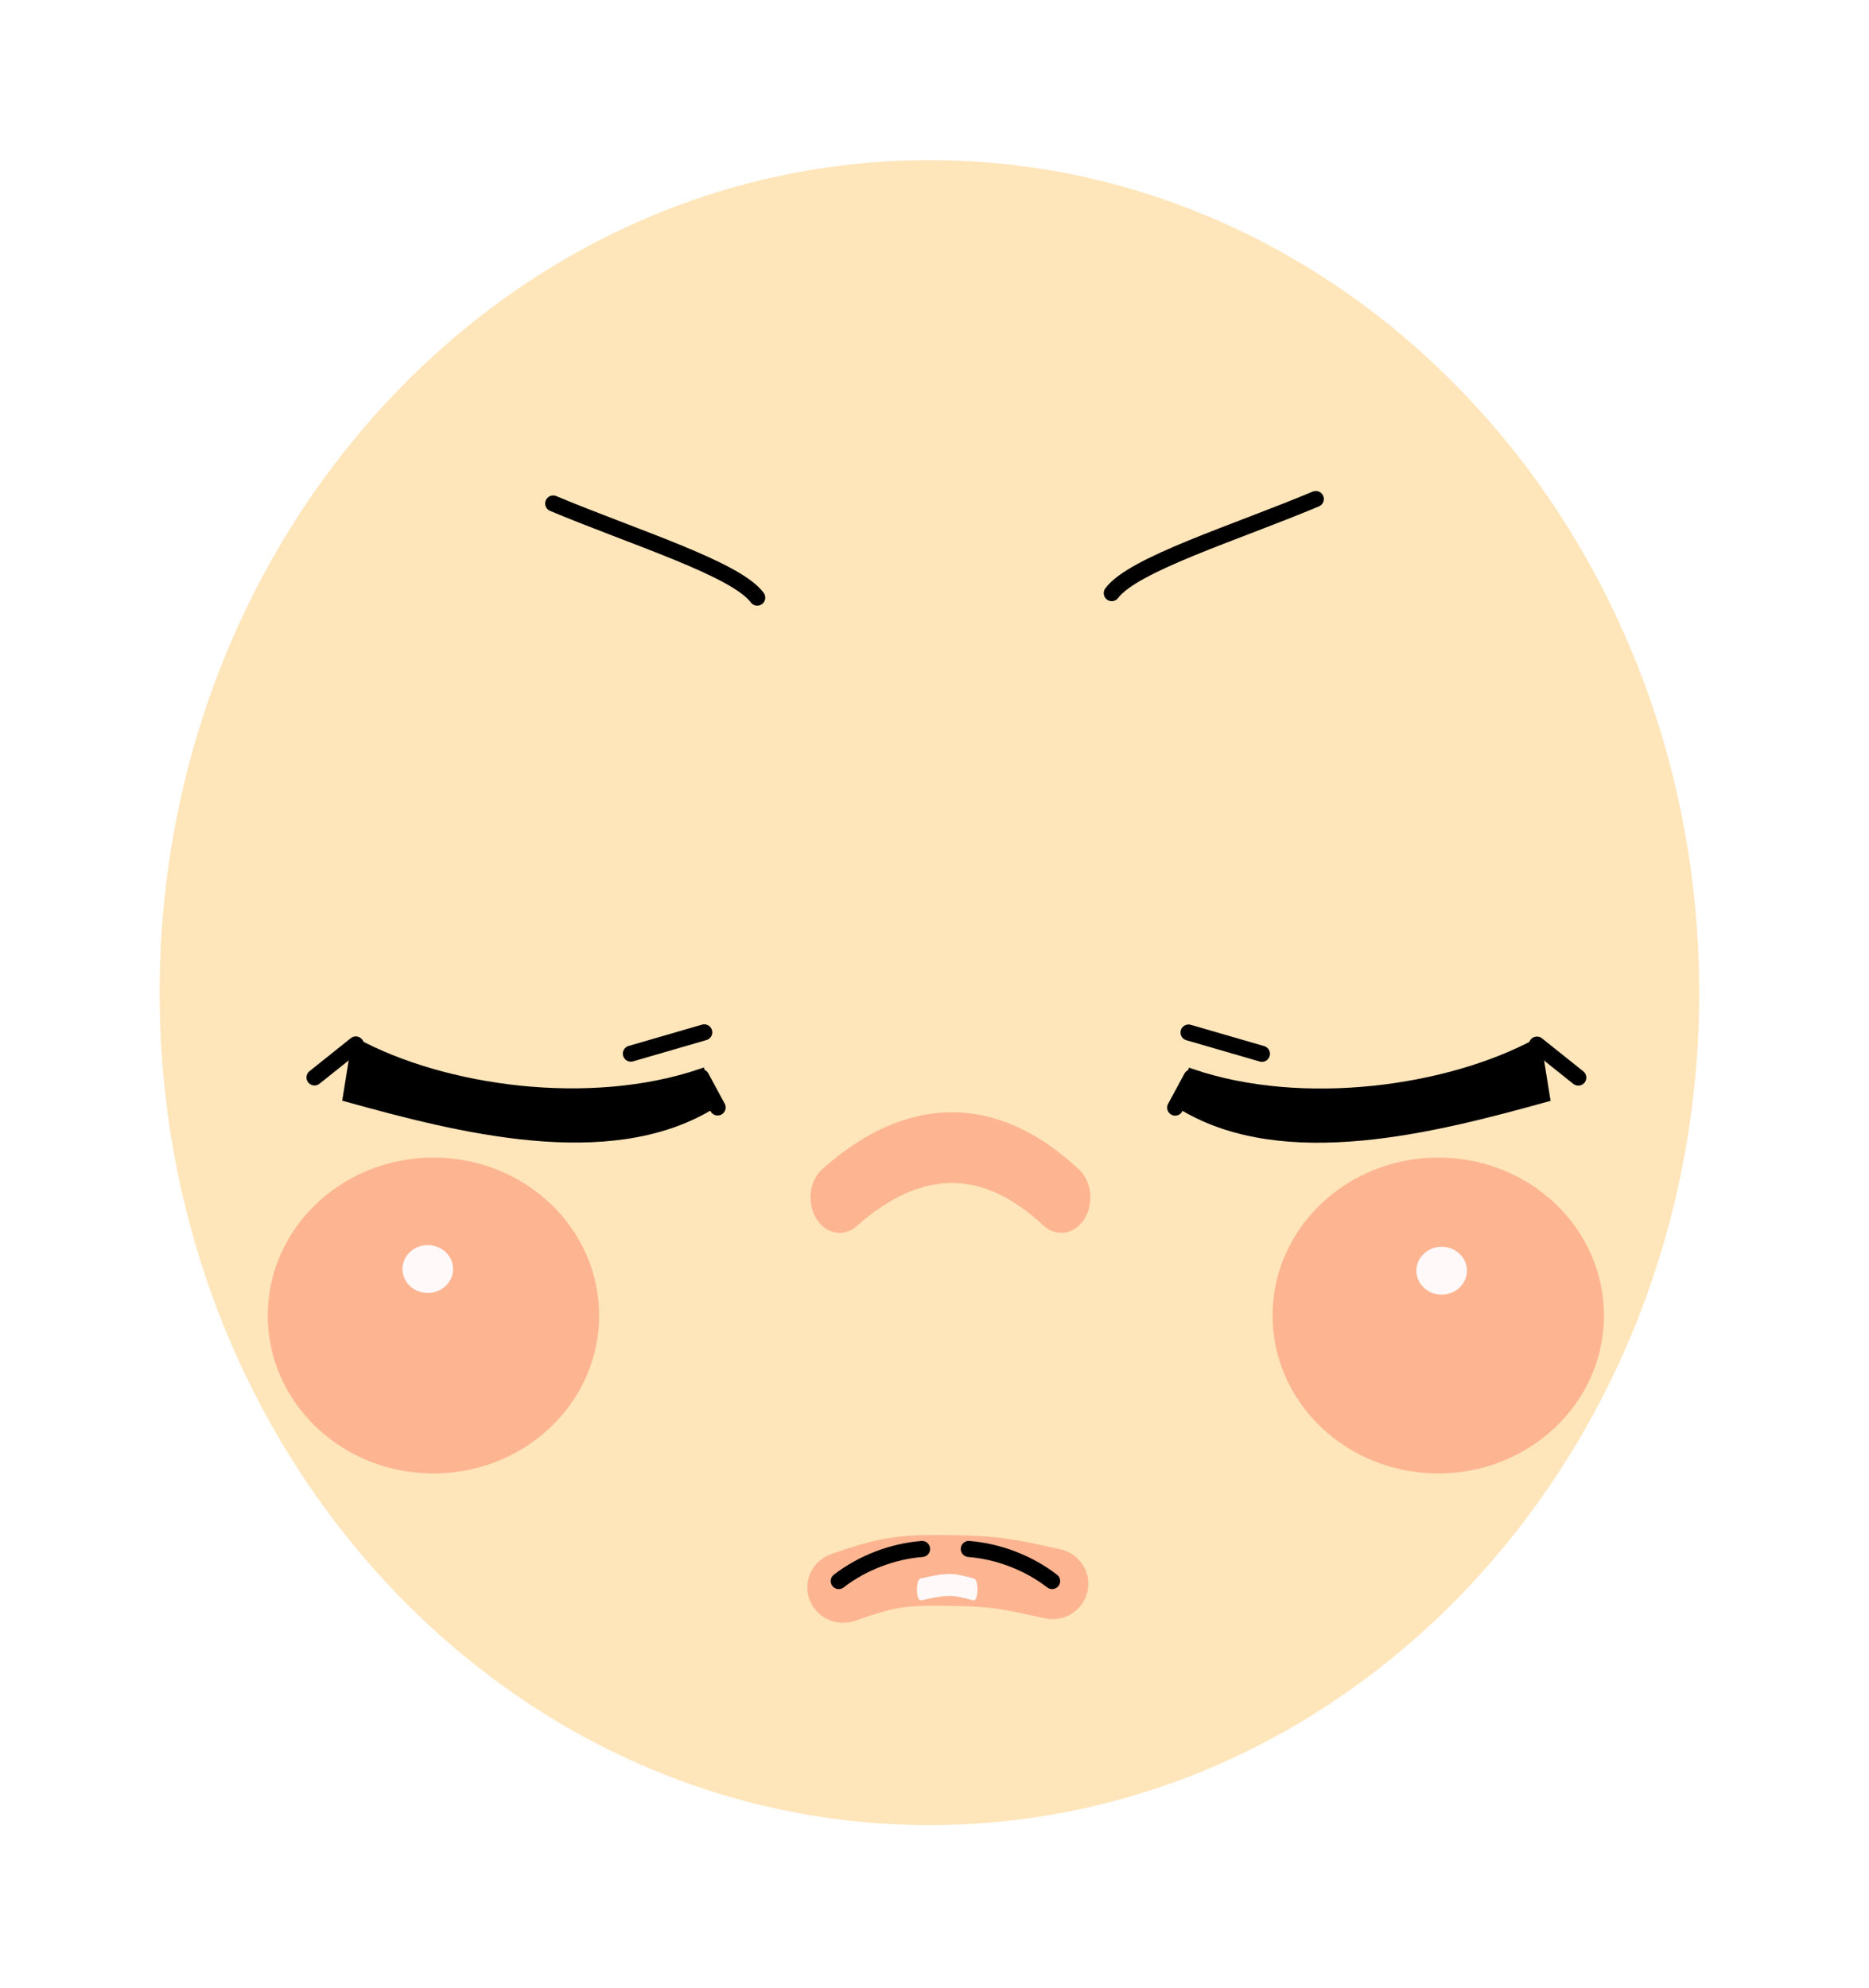 <?xml version="1.0" encoding="UTF-8" standalone="no"?>
<!-- Created with Inkscape (http://www.inkscape.org/) -->

<svg
   xmlns:dc="http://purl.org/dc/elements/1.1/"
   xmlns:cc="http://creativecommons.org/ns#"
   xmlns:rdf="http://www.w3.org/1999/02/22-rdf-syntax-ns#"
   xmlns:svg="http://www.w3.org/2000/svg"
   xmlns="http://www.w3.org/2000/svg"
   xmlns:sodipodi="http://sodipodi.sourceforge.net/DTD/sodipodi-0.dtd"
   xmlns:inkscape="http://www.inkscape.org/namespaces/inkscape"
   width="232.928"
   height="247.727"
   id="svg2"
   version="1.1"
   inkscape:version="0.48.3.1 r9886"
   sodipodi:docname="annoyed_face_blink1.svg">
  <defs
     id="defs4">
    <linearGradient
       id="linearGradient6076">
      <stop
         style="stop-color:#000000;stop-opacity:1;"
         offset="0"
         id="stop6078" />
      <stop
         style="stop-color:#000000;stop-opacity:0;"
         offset="1"
         id="stop6080" />
    </linearGradient>
    <linearGradient
       id="linearGradient6050">
      <stop
         style="stop-color:#000000;stop-opacity:1;"
         offset="0"
         id="stop6052" />
      <stop
         style="stop-color:#000000;stop-opacity:0;"
         offset="1"
         id="stop6054" />
    </linearGradient>
    <marker
       style="overflow:visible"
       inkscape:stockid="InfiniteLineEnd"
       id="InfiniteLineEnd"
       refX="0"
       refY="0"
       orient="auto">
      <g
         id="g4344"
         style="fill:#000000">
        <circle
           id="circle4346"
           r="0.8"
           cy="0"
           cx="3"
           sodipodi:cx="3"
           sodipodi:cy="0"
           sodipodi:rx="0.80000001"
           sodipodi:ry="0.80000001" />
        <circle
           id="circle4348"
           r="0.8"
           cy="0"
           cx="6.5"
           sodipodi:cx="6.5"
           sodipodi:cy="0"
           sodipodi:rx="0.80000001"
           sodipodi:ry="0.80000001" />
        <circle
           id="circle4350"
           r="0.8"
           cy="0"
           cx="10"
           sodipodi:cx="10"
           sodipodi:cy="0"
           sodipodi:rx="0.80000001"
           sodipodi:ry="0.80000001" />
      </g>
    </marker>
    <marker
       inkscape:stockid="TriangleInL"
       orient="auto"
       refY="0"
       refX="0"
       id="TriangleInL"
       style="overflow:visible">
      <path
         id="path4242"
         d="m 5.77,0 -8.65,5 0,-10 8.65,5 z"
         style="fill-rule:evenodd;stroke:#000000;stroke-width:1pt"
         transform="scale(-0.8,-0.8)"
         inkscape:connector-curvature="0" />
    </marker>
    <marker
       inkscape:stockid="Arrow2Sstart"
       orient="auto"
       refY="0"
       refX="0"
       id="Arrow2Sstart"
       style="overflow:visible">
      <path
         id="path4139"
         style="fill-rule:evenodd;stroke-width:0.625;stroke-linejoin:round"
         d="M 8.719,4.034 -2.207,0.016 8.719,-4.002 c -1.745,2.372 -1.735,5.617 -6e-7,8.035 z"
         transform="matrix(0.3,0,0,0.3,-0.69,0)"
         inkscape:connector-curvature="0" />
    </marker>
    <marker
       inkscape:stockid="Arrow1Sstart"
       orient="auto"
       refY="0"
       refX="0"
       id="Arrow1Sstart"
       style="overflow:visible">
      <path
         id="path4121"
         d="M 0,0 5,-5 -12.5,0 5,5 0,0 z"
         style="fill-rule:evenodd;stroke:#000000;stroke-width:1pt"
         transform="matrix(0.2,0,0,0.2,1.2,0)"
         inkscape:connector-curvature="0" />
    </marker>
    <filter
       color-interpolation-filters="sRGB"
       inkscape:collect="always"
       id="filter4073-3">
      <feGaussianBlur
         inkscape:collect="always"
         stdDeviation="0.454"
         id="feGaussianBlur4075-3" />
    </filter>
    <filter
       color-interpolation-filters="sRGB"
       inkscape:collect="always"
       id="filter4073-3-1">
      <feGaussianBlur
         inkscape:collect="always"
         stdDeviation="0.454"
         id="feGaussianBlur4075-3-8" />
    </filter>
    <filter
       inkscape:collect="always"
       id="filter5811"
       color-interpolation-filters="sRGB">
      <feGaussianBlur
         inkscape:collect="always"
         stdDeviation="0.229"
         id="feGaussianBlur5813" />
    </filter>
    <filter
       inkscape:collect="always"
       id="filter6046"
       x="-0.011"
       width="1.022"
       y="-0.535"
       height="2.07"
       color-interpolation-filters="sRGB">
      <feGaussianBlur
         inkscape:collect="always"
         stdDeviation="0.035"
         id="feGaussianBlur6048" />
    </filter>
    <filter
       color-interpolation-filters="sRGB"
       inkscape:collect="always"
       id="filter4101-5-7">
      <feGaussianBlur
         inkscape:collect="always"
         stdDeviation="0.231"
         id="feGaussianBlur4103-1-3" />
    </filter>
    <filter
       inkscape:collect="always"
       id="filter6294"
       x="-0.316"
       width="1.633"
       y="-0.332"
       height="1.664"
       color-interpolation-filters="sRGB">
      <feGaussianBlur
         inkscape:collect="always"
         stdDeviation="5.899"
         id="feGaussianBlur6296" />
    </filter>
    <filter
       color-interpolation-filters="sRGB"
       inkscape:collect="always"
       id="filter6294-3"
       x="-0.316"
       width="1.633"
       y="-0.332"
       height="1.664">
      <feGaussianBlur
         inkscape:collect="always"
         stdDeviation="5.899"
         id="feGaussianBlur6296-9" />
    </filter>
    <filter
       inkscape:collect="always"
       id="filter6468"
       x="-0.267"
       width="1.534"
       y="-1.439"
       height="3.878"
       color-interpolation-filters="sRGB">
      <feGaussianBlur
         inkscape:collect="always"
         stdDeviation="2.206"
         id="feGaussianBlur6470" />
    </filter>
    <filter
       color-interpolation-filters="sRGB"
       inkscape:collect="always"
       id="filter4101-5-7-3">
      <feGaussianBlur
         inkscape:collect="always"
         stdDeviation="0.231"
         id="feGaussianBlur4103-1-3-7" />
    </filter>
    <filter
       color-interpolation-filters="sRGB"
       inkscape:collect="always"
       id="filter4009-1">
      <feGaussianBlur
         inkscape:collect="always"
         stdDeviation="0.054"
         id="feGaussianBlur4011-2" />
    </filter>
    <filter
       color-interpolation-filters="sRGB"
       inkscape:collect="always"
       id="filter4005-1">
      <feGaussianBlur
         inkscape:collect="always"
         stdDeviation="0.09"
         id="feGaussianBlur4007-8" />
    </filter>
    <filter
       color-interpolation-filters="sRGB"
       inkscape:collect="always"
       id="filter3971-4">
      <feGaussianBlur
         inkscape:collect="always"
         stdDeviation="0.142"
         id="feGaussianBlur3973-5" />
    </filter>
    <filter
       color-interpolation-filters="sRGB"
       inkscape:collect="always"
       id="filter3919-2">
      <feGaussianBlur
         inkscape:collect="always"
         stdDeviation="0.072"
         id="feGaussianBlur3921-4" />
    </filter>
    <filter
       color-interpolation-filters="sRGB"
       inkscape:collect="always"
       id="filter4009-1-4">
      <feGaussianBlur
         inkscape:collect="always"
         stdDeviation="0.054"
         id="feGaussianBlur4011-2-4" />
    </filter>
    <filter
       color-interpolation-filters="sRGB"
       inkscape:collect="always"
       id="filter4005-1-5">
      <feGaussianBlur
         inkscape:collect="always"
         stdDeviation="0.09"
         id="feGaussianBlur4007-8-8" />
    </filter>
    <filter
       color-interpolation-filters="sRGB"
       inkscape:collect="always"
       id="filter3971-4-5">
      <feGaussianBlur
         inkscape:collect="always"
         stdDeviation="0.142"
         id="feGaussianBlur3973-5-8" />
    </filter>
    <filter
       color-interpolation-filters="sRGB"
       inkscape:collect="always"
       id="filter3919-2-3">
      <feGaussianBlur
         inkscape:collect="always"
         stdDeviation="0.072"
         id="feGaussianBlur3921-4-1" />
    </filter>
    <filter
       color-interpolation-filters="sRGB"
       inkscape:collect="always"
       id="filter4185-8">
      <feGaussianBlur
         inkscape:collect="always"
         stdDeviation="0.028"
         id="feGaussianBlur4187-8" />
    </filter>
    <filter
       color-interpolation-filters="sRGB"
       inkscape:collect="always"
       id="filter4175-9"
       x="-0.013"
       width="1.027"
       y="-0.117"
       height="1.233">
      <feGaussianBlur
         inkscape:collect="always"
         stdDeviation="0.081"
         id="feGaussianBlur4177-7" />
    </filter>
    <filter
       color-interpolation-filters="sRGB"
       inkscape:collect="always"
       id="filter4185">
      <feGaussianBlur
         inkscape:collect="always"
         stdDeviation="0.028"
         id="feGaussianBlur4187" />
    </filter>
    <filter
       color-interpolation-filters="sRGB"
       inkscape:collect="always"
       id="filter4175"
       x="-0.013"
       width="1.027"
       y="-0.117"
       height="1.233">
      <feGaussianBlur
         inkscape:collect="always"
         stdDeviation="0.081"
         id="feGaussianBlur4177" />
    </filter>
    <filter
       color-interpolation-filters="sRGB"
       inkscape:collect="always"
       id="filter3901-6">
      <feGaussianBlur
         inkscape:collect="always"
         stdDeviation="0.041"
         id="feGaussianBlur3903-1" />
    </filter>
    <filter
       color-interpolation-filters="sRGB"
       inkscape:collect="always"
       id="filter3947-4"
       x="-0.018"
       width="1.037"
       y="-0.756"
       height="2.512">
      <feGaussianBlur
         inkscape:collect="always"
         stdDeviation="0.165"
         id="feGaussianBlur3949-4" />
    </filter>
    <filter
       color-interpolation-filters="sRGB"
       inkscape:collect="always"
       id="filter3929-5">
      <feGaussianBlur
         inkscape:collect="always"
         stdDeviation="0.062"
         id="feGaussianBlur3931-7" />
    </filter>
    <filter
       color-interpolation-filters="sRGB"
       inkscape:collect="always"
       id="filter3947"
       x="-0.018"
       width="1.037"
       y="-0.756"
       height="2.512">
      <feGaussianBlur
         inkscape:collect="always"
         stdDeviation="0.165"
         id="feGaussianBlur3949" />
    </filter>
    <filter
       color-interpolation-filters="sRGB"
       inkscape:collect="always"
       id="filter3929">
      <feGaussianBlur
         inkscape:collect="always"
         stdDeviation="0.062"
         id="feGaussianBlur3931" />
    </filter>
    <filter
       color-interpolation-filters="sRGB"
       inkscape:collect="always"
       id="filter3901">
      <feGaussianBlur
         inkscape:collect="always"
         stdDeviation="0.041"
         id="feGaussianBlur3903" />
    </filter>
    <filter
       color-interpolation-filters="sRGB"
       inkscape:collect="always"
       id="filter4083-8-9-8">
      <feGaussianBlur
         inkscape:collect="always"
         stdDeviation="0.091"
         id="feGaussianBlur4085-5-7-4" />
    </filter>
    <filter
       color-interpolation-filters="sRGB"
       inkscape:collect="always"
       id="filter4087-4-0-86">
      <feGaussianBlur
         inkscape:collect="always"
         stdDeviation="0.16"
         id="feGaussianBlur4089-9-2-3" />
    </filter>
    <filter
       color-interpolation-filters="sRGB"
       inkscape:collect="always"
       id="filter3898-8">
      <feGaussianBlur
         inkscape:collect="always"
         stdDeviation="0.202"
         id="feGaussianBlur3900-3" />
    </filter>
    <filter
       inkscape:collect="always"
       id="filter4027-1"
       color-interpolation-filters="sRGB">
      <feGaussianBlur
         inkscape:collect="always"
         stdDeviation="0.187"
         id="feGaussianBlur4029-4" />
    </filter>
    <filter
       inkscape:collect="always"
       id="filter4073-0"
       color-interpolation-filters="sRGB">
      <feGaussianBlur
         inkscape:collect="always"
         stdDeviation="0.454"
         id="feGaussianBlur4075-39" />
    </filter>
    <filter
       color-interpolation-filters="sRGB"
       inkscape:collect="always"
       id="filter4083-8-9-6">
      <feGaussianBlur
         inkscape:collect="always"
         stdDeviation="0.091"
         id="feGaussianBlur4085-5-7-3" />
    </filter>
    <filter
       color-interpolation-filters="sRGB"
       inkscape:collect="always"
       id="filter4087-4-0-8">
      <feGaussianBlur
         inkscape:collect="always"
         stdDeviation="0.16"
         id="feGaussianBlur4089-9-2-7" />
    </filter>
    <filter
       color-interpolation-filters="sRGB"
       inkscape:collect="always"
       id="filter3898-0">
      <feGaussianBlur
         inkscape:collect="always"
         stdDeviation="0.202"
         id="feGaussianBlur3900-38" />
    </filter>
    <filter
       inkscape:collect="always"
       id="filter4027-5"
       color-interpolation-filters="sRGB">
      <feGaussianBlur
         inkscape:collect="always"
         stdDeviation="0.187"
         id="feGaussianBlur4029-0" />
    </filter>
    <filter
       inkscape:collect="always"
       id="filter4073-1"
       color-interpolation-filters="sRGB">
      <feGaussianBlur
         inkscape:collect="always"
         stdDeviation="0.454"
         id="feGaussianBlur4075-7" />
    </filter>
    <filter
       color-interpolation-filters="sRGB"
       inkscape:collect="always"
       id="filter4061-7">
      <feGaussianBlur
         inkscape:collect="always"
         stdDeviation="0.17"
         id="feGaussianBlur4063-2" />
    </filter>
    <filter
       inkscape:collect="always"
       id="filter6046-2"
       x="-0.011"
       width="1.022"
       y="-0.535"
       height="2.07"
       color-interpolation-filters="sRGB">
      <feGaussianBlur
         inkscape:collect="always"
         stdDeviation="0.035"
         id="feGaussianBlur6048-3" />
    </filter>
    <filter
       color-interpolation-filters="sRGB"
       inkscape:collect="always"
       id="filter4061">
      <feGaussianBlur
         inkscape:collect="always"
         stdDeviation="0.17"
         id="feGaussianBlur4063" />
    </filter>
    <filter
       color-interpolation-filters="sRGB"
       inkscape:collect="always"
       id="filter4125"
       x="-0.167"
       width="1.333"
       y="-1.593"
       height="4.187">
      <feGaussianBlur
         inkscape:collect="always"
         stdDeviation="1.413"
         id="feGaussianBlur4127" />
    </filter>
  </defs>
  <sodipodi:namedview
     id="base"
     pagecolor="#ffffff"
     bordercolor="#666666"
     borderopacity="1.0"
     inkscape:pageopacity="0.0"
     inkscape:pageshadow="2"
     inkscape:zoom="1.0065969"
     inkscape:cx="98.74134"
     inkscape:cy="49.259269"
     inkscape:document-units="px"
     inkscape:current-layer="layer1"
     showgrid="false"
     inkscape:window-width="1366"
     inkscape:window-height="718"
     inkscape:window-x="0"
     inkscape:window-y="0"
     inkscape:window-maximized="1"
     fit-margin-top="20"
     fit-margin-left="20"
     fit-margin-right="20"
     fit-margin-bottom="20" />
  <g
     inkscape:label="Ebene 1"
     inkscape:groupmode="layer"
     id="layer1"
     transform="translate(-272.542,-365.749)">
    <path
       sodipodi:type="arc"
       style="color:#000000;fill:#ffe5ba;fill-opacity:1;fill-rule:nonzero;stroke:#ffe5ba;stroke-width:1;stroke-linecap:butt;stroke-linejoin:miter;stroke-miterlimit:4;stroke-opacity:1;stroke-dasharray:none;stroke-dashoffset:0;marker:none;visibility:visible;display:inline;overflow:visible;enable-background:accumulate"
       id="path5815"
       sodipodi:cx="396.5"
       sodipodi:cy="485.61218"
       sodipodi:rx="15.5"
       sodipodi:ry="18.25"
       d="m 412,485.612 c 0,10.079 -6.94,18.25 -15.5,18.25 -8.56,0 -15.5,-8.171 -15.5,-18.25 0,-10.079 6.94,-18.25 15.5,-18.25 8.56,0 15.5,8.171 15.5,18.25 z"
       transform="matrix(5.996,0,0,5.533,-1989.044,-2197.442)" />
    <path
       sodipodi:type="arc"
       style="color:#000000;fill:#fdb591;fill-opacity:1;fill-rule:nonzero;stroke:none;stroke-width:1;marker:none;visibility:visible;display:inline;overflow:visible;filter:url(#filter6294);enable-background:accumulate"
       id="path6148"
       sodipodi:cx="259.38901"
       sodipodi:cy="593.36249"
       sodipodi:rx="22.373177"
       sodipodi:ry="21.324434"
       d="m 281.762,593.362 c 0,11.777 -10.017,21.324 -22.373,21.324 -12.356,0 -22.373,-9.547 -22.373,-21.324 0,-11.777 10.017,-21.324 22.373,-21.324 12.356,0 22.373,9.547 22.373,21.324 z"
       transform="matrix(0.923,0,0,0.923,87.144,-17.986)"
       inkscape:export-filename="/home/krischan/Arbeitsfläche/box_people/path6322.png"
       inkscape:export-xdpi="121.49734"
       inkscape:export-ydpi="121.49734" />
    <path
       sodipodi:type="arc"
       style="color:#000000;fill:#fff9fa;fill-opacity:1;stroke:#fff9fa;stroke-width:1;stroke-linecap:butt;stroke-linejoin:miter;stroke-miterlimit:4;stroke-opacity:1;stroke-dasharray:none;stroke-dashoffset:0;marker:none;visibility:visible;display:inline;overflow:visible;filter:url(#filter4073-3);enable-background:accumulate"
       id="path4059-5"
       sodipodi:cx="379.53955"
       sodipodi:cy="509.56934"
       sodipodi:rx="15.909903"
       sodipodi:ry="14.407301"
       d="m 395.449,509.569 c 0,7.957 -7.123,14.407 -15.91,14.407 -8.787,0 -15.91,-6.45 -15.91,-14.407 0,-7.957 7.123,-14.407 15.91,-14.407 8.787,0 15.91,6.45 15.91,14.407 z"
       transform="matrix(0.192,0,0,0.2,252.983,421.981)"
       inkscape:export-filename="/home/krischan/Arbeitsfläche/box_people/path6322.png"
       inkscape:export-xdpi="121.49734"
       inkscape:export-ydpi="121.49734" />
    <path
       sodipodi:type="arc"
       style="color:#000000;fill:#fdb591;fill-opacity:1;fill-rule:nonzero;stroke:none;stroke-width:1;marker:none;visibility:visible;display:inline;overflow:visible;filter:url(#filter6294-3);enable-background:accumulate"
       id="path6148-6"
       sodipodi:cx="259.38901"
       sodipodi:cy="593.36249"
       sodipodi:rx="22.373177"
       sodipodi:ry="21.324434"
       d="m 281.762,593.362 c 0,11.777 -10.017,21.324 -22.373,21.324 -12.356,0 -22.373,-9.547 -22.373,-21.324 0,-11.777 10.017,-21.324 22.373,-21.324 12.356,0 22.373,9.547 22.373,21.324 z"
       transform="matrix(0.923,0,0,0.923,212.371,-17.986)"
       inkscape:export-filename="/home/krischan/Arbeitsfläche/box_people/path6322.png"
       inkscape:export-xdpi="121.49734"
       inkscape:export-ydpi="121.49734" />
    <path
       sodipodi:type="arc"
       style="color:#000000;fill:#fff9fa;fill-opacity:1;stroke:#fff9fa;stroke-width:1;stroke-linecap:butt;stroke-linejoin:miter;stroke-miterlimit:4;stroke-opacity:1;stroke-dasharray:none;stroke-dashoffset:0;marker:none;visibility:visible;display:inline;overflow:visible;filter:url(#filter4073-3-1);enable-background:accumulate"
       id="path4059-5-7"
       sodipodi:cx="379.53955"
       sodipodi:cy="509.56934"
       sodipodi:rx="15.909903"
       sodipodi:ry="14.407301"
       d="m 395.449,509.569 c 0,7.957 -7.123,14.407 -15.91,14.407 -8.787,0 -15.91,-6.45 -15.91,-14.407 0,-7.957 7.123,-14.407 15.91,-14.407 8.787,0 15.91,6.45 15.91,14.407 z"
       transform="matrix(-0.192,0,0,0.2,525.082,422.188)"
       inkscape:export-filename="/home/krischan/Arbeitsfläche/box_people/path6322.png"
       inkscape:export-xdpi="121.49734"
       inkscape:export-ydpi="121.49734" />
    <path
       style="fill:none;stroke:#000000;stroke-width:2;stroke-linecap:round;stroke-linejoin:miter;stroke-miterlimit:4;stroke-opacity:1;stroke-dasharray:none;marker-start:none;marker-mid:none;marker-end:none;filter:url(#filter4101-5-7)"
       d="m 341.485,428.493 c 10.019,4.208 22.777,8.134 25.429,11.732"
       id="path4091-2-2"
       inkscape:connector-curvature="0"
       sodipodi:nodetypes="cc"
       inkscape:export-filename="/home/krischan/Arbeitsfläche/box_people/path6322.png"
       inkscape:export-xdpi="121.49734"
       inkscape:export-ydpi="121.49734" />
    <path
       style="fill:none;stroke:#fdb591;stroke-width:5.218;stroke-linecap:round;stroke-linejoin:miter;stroke-miterlimit:4;stroke-opacity:1;stroke-dasharray:none;filter:url(#filter6468)"
       d="m 379.438,514.475 c 6.532,-4.775 13.296,-5.036 19.837,-10e-6"
       id="path6322"
       inkscape:connector-curvature="0"
       sodipodi:nodetypes="cc"
       transform="matrix(1.392,0,0,1.689,-150.993,-353.969)"
       inkscape:export-xdpi="121.49734"
       inkscape:export-ydpi="121.49734" />
    <path
       style="fill:none;stroke:#000000;stroke-width:2;stroke-linecap:round;stroke-linejoin:miter;stroke-miterlimit:4;stroke-opacity:1;stroke-dasharray:none;marker-start:none;marker-mid:none;marker-end:none;filter:url(#filter4101-5-7-3)"
       d="m 380.924,473.934 c 10.019,4.208 22.777,8.134 25.429,11.732"
       id="path4091-2-2-0"
       inkscape:connector-curvature="0"
       sodipodi:nodetypes="cc"
       inkscape:export-filename="/home/krischan/Arbeitsfläche/box_people/path6322.png"
       inkscape:export-xdpi="121.49734"
       inkscape:export-ydpi="121.49734"
       transform="matrix(-1,0,0,1,817.45,-46)" />
    <path
       style="fill:none;stroke:#000000;stroke-width:2;stroke-linecap:round;stroke-linejoin:miter;stroke-miterlimit:4;stroke-opacity:1;stroke-dasharray:none;filter:url(#filter3919-2)"
       d="m 348.866,494.274 9.146,-2.657"
       id="path3913-2"
       inkscape:connector-curvature="0"
       sodipodi:nodetypes="cc"
       transform="matrix(-1,0,0,1,778.68,2.801)" />
    <path
       style="fill:#000000;fill-opacity:1;stroke:#000000;stroke-width:1px;stroke-linecap:butt;stroke-linejoin:miter;stroke-opacity:1;filter:url(#filter3971-4)"
       d="m 314.878,495.881 -1.112,6.921 c 13.897,3.858 32.544,8.648 45.236,1.07 l -1.068,-4.197 c -13.956,4.744 -32.099,2.145 -43.055,-3.794 z"
       id="path3923-7"
       inkscape:connector-curvature="0"
       sodipodi:nodetypes="ccccc"
       transform="matrix(-1,0,0,1,778.987,-0.229)" />
    <path
       style="fill:none;stroke:#000000;stroke-width:2;stroke-linecap:round;stroke-linejoin:miter;stroke-miterlimit:4;stroke-opacity:1;stroke-dasharray:none;filter:url(#filter4005-1)"
       d="m 314.898,496.153 -5.15,4.115"
       id="path3933-9"
       inkscape:connector-curvature="0"
       sodipodi:nodetypes="cc"
       transform="matrix(-1,0,0,1,778.987,-0.229)" />
    <path
       style="fill:none;stroke:#000000;stroke-width:2;stroke-linecap:round;stroke-linejoin:miter;stroke-miterlimit:4;stroke-opacity:1;stroke-dasharray:none;filter:url(#filter4009-1)"
       d="m 358.167,497.951 2.039,3.77"
       id="path3975-4"
       inkscape:connector-curvature="0"
       sodipodi:nodetypes="cc"
       transform="matrix(-1,0,0,1,779.207,2.059)" />
    <path
       style="fill:none;stroke:#000000;stroke-width:2;stroke-linecap:round;stroke-linejoin:miter;stroke-miterlimit:4;stroke-opacity:1;stroke-dasharray:none;filter:url(#filter3919-2-3)"
       d="m 351.164,497.054 9.146,-2.657"
       id="path3913-2-7"
       inkscape:connector-curvature="0"
       sodipodi:nodetypes="cc" />
    <path
       style="fill:#000000;fill-opacity:1;stroke:#000000;stroke-width:1px;stroke-linecap:butt;stroke-linejoin:miter;stroke-opacity:1;filter:url(#filter3971-4-5)"
       d="m 316.868,495.631 -1.112,6.921 c 13.897,3.858 32.544,8.648 45.236,1.07 l -1.068,-4.197 c -13.956,4.744 -32.099,2.145 -43.055,-3.794 z"
       id="path3923-7-3"
       inkscape:connector-curvature="0"
       sodipodi:nodetypes="ccccc" />
    <path
       style="fill:none;stroke:#000000;stroke-width:2;stroke-linecap:round;stroke-linejoin:miter;stroke-miterlimit:4;stroke-opacity:1;stroke-dasharray:none;filter:url(#filter4005-1-5)"
       d="m 316.888,495.904 -5.15,4.115"
       id="path3933-9-9"
       inkscape:connector-curvature="0"
       sodipodi:nodetypes="cc" />
    <path
       style="fill:none;stroke:#000000;stroke-width:2;stroke-linecap:round;stroke-linejoin:miter;stroke-miterlimit:4;stroke-opacity:1;stroke-dasharray:none;filter:url(#filter4009-1-4)"
       d="m 359.938,499.989 2.039,3.77"
       id="path3975-4-7"
       inkscape:connector-curvature="0"
       sodipodi:nodetypes="cc" />
    <path
       style="fill:none;stroke:#fdb591;stroke-width:5.218;stroke-linecap:round;stroke-linejoin:miter;stroke-miterlimit:4;stroke-opacity:1;stroke-dasharray:none;filter:url(#filter4125)"
       d="m 381.798,508.23 c 3.061,-1.083 4.099,-1.302 7.584,-1.256 3.472,0.045 4.263,0.241 7.63,0.987"
       id="path6322-1"
       inkscape:connector-curvature="0"
       sodipodi:nodetypes="csc"
       transform="matrix(1.714,0,0,1.689,-276.774,-294.829)"
       inkscape:export-xdpi="121.49734"
       inkscape:export-ydpi="121.49734" />
    <path
       style="fill:none;stroke:#000000;stroke-width:2;stroke-linecap:round;stroke-linejoin:miter;stroke-miterlimit:4;stroke-opacity:1;stroke-dasharray:none;filter:url(#filter4061)"
       d="m 375.803,574.563 c 2.967,2.294 6.736,3.713 10.384,3.999"
       id="path4043"
       inkscape:connector-curvature="0"
       sodipodi:nodetypes="cc"
       transform="matrix(1,0,0,-1,1.271,1137.342)" />
    <path
       style="fill:none;stroke:#fff9fa;stroke-width:0.761;stroke-linecap:round;stroke-linejoin:miter;stroke-miterlimit:4;stroke-opacity:1;stroke-dasharray:none;filter:url(#filter6046-2)"
       d="m 387.205,564.29 c 2.856,-0.219 3.2,-0.198 5.378,0"
       id="path5825-5"
       inkscape:connector-curvature="0"
       transform="matrix(1.229,0,0,3.595,-88.587,-1464.795)"
       sodipodi:nodetypes="cc"
       inkscape:export-filename="/home/krischan/Arbeitsfläche/box_people/path6322.png"
       inkscape:export-xdpi="121.49734"
       inkscape:export-ydpi="121.49734" />
    <path
       style="fill:none;stroke:#000000;stroke-width:2;stroke-linecap:round;stroke-linejoin:miter;stroke-miterlimit:4;stroke-opacity:1;stroke-dasharray:none;filter:url(#filter4061-7)"
       d="m 375.803,574.563 c 2.967,2.294 6.736,3.713 10.384,3.999"
       id="path4043-5"
       inkscape:connector-curvature="0"
       sodipodi:nodetypes="cc"
       transform="matrix(-1,0,0,-1,779.465,1137.342)" />
  </g>
</svg>
